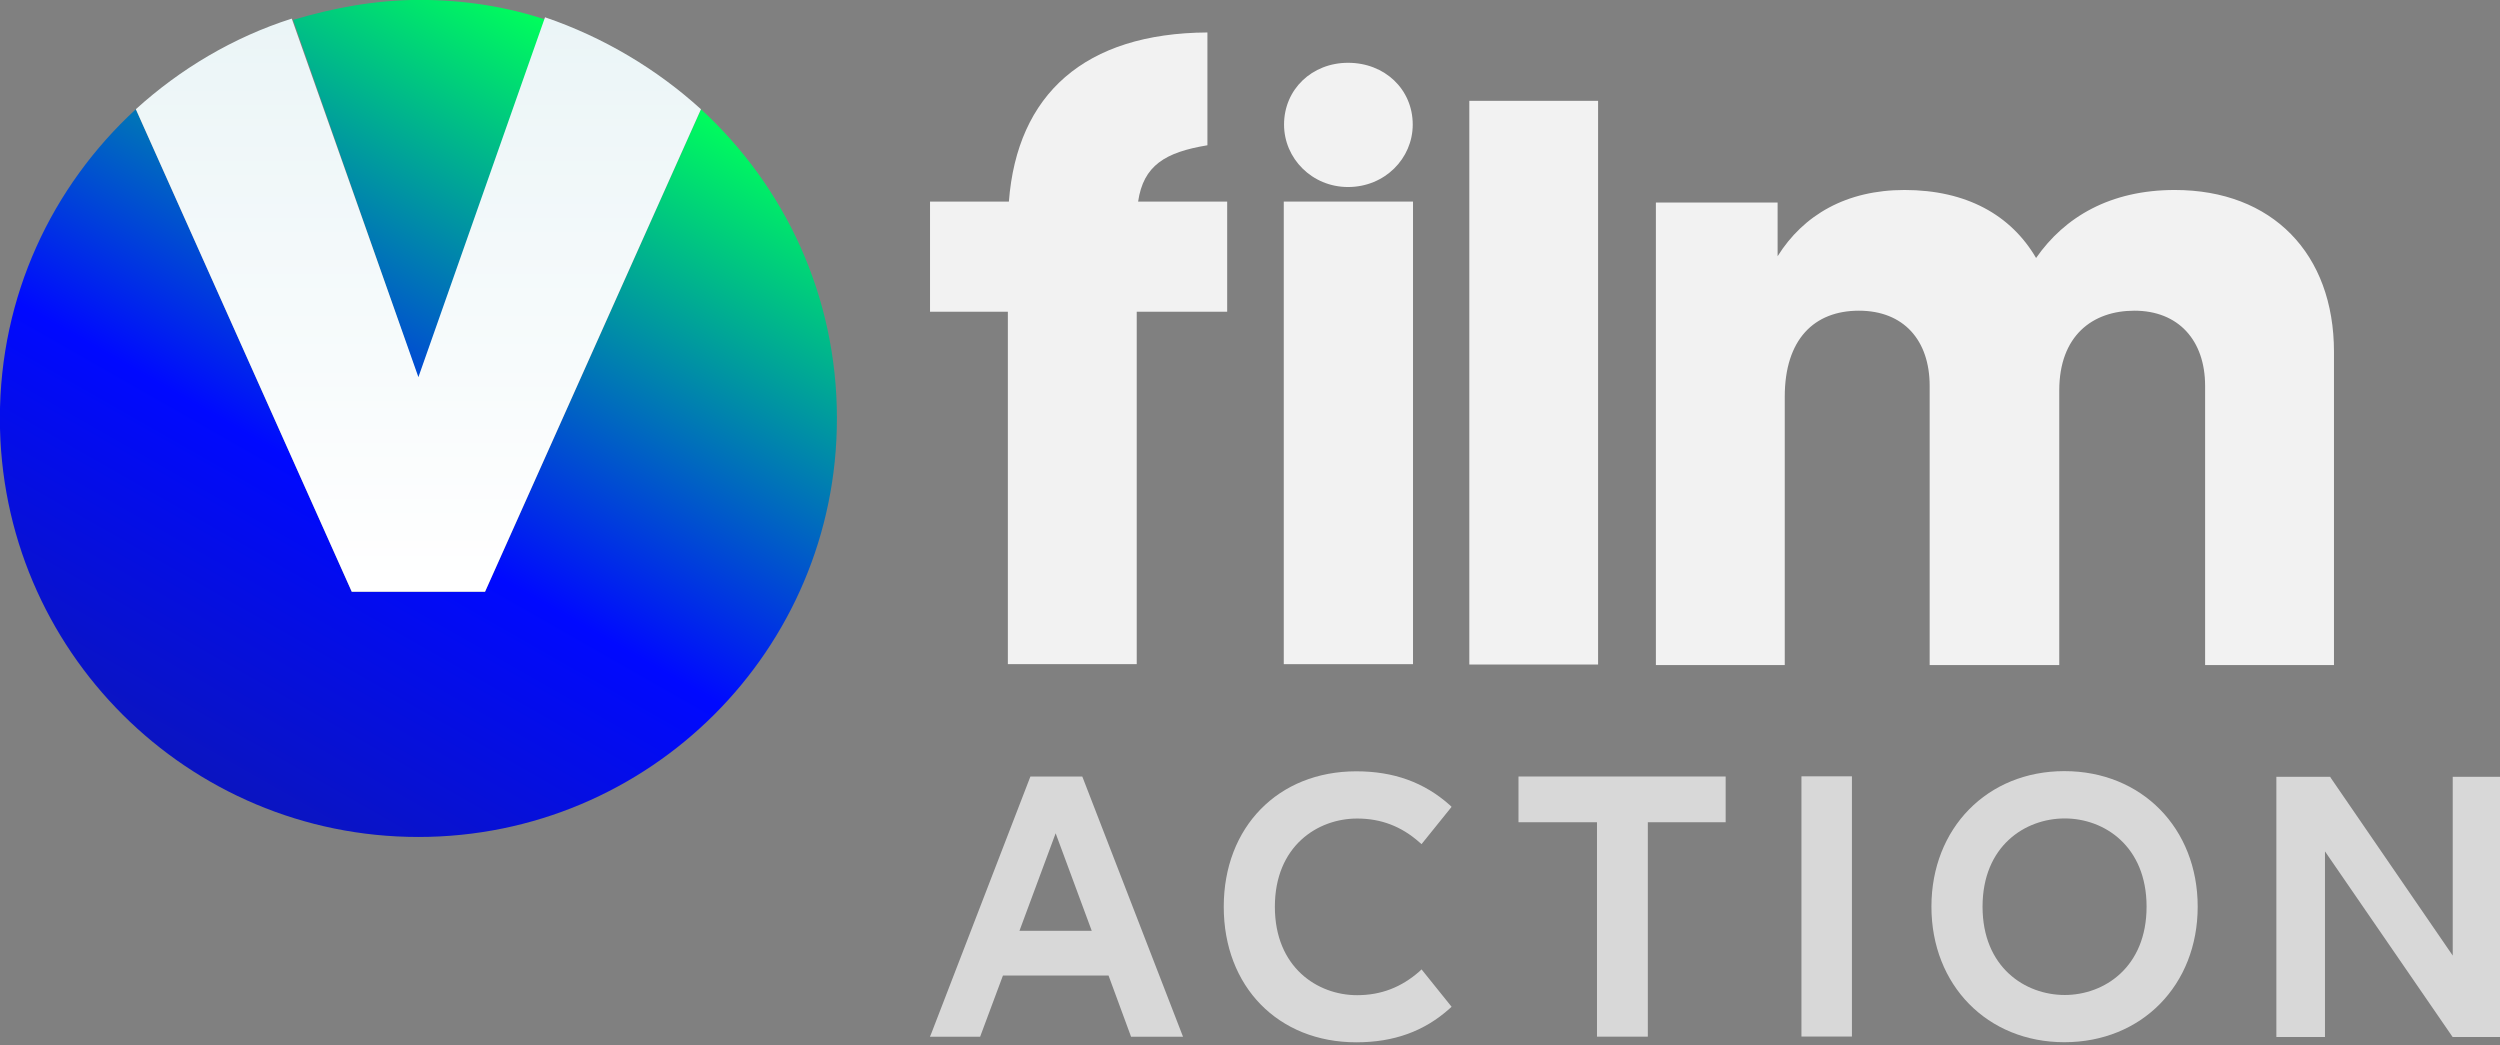 <svg width="800" height="334.49" version="1.1" viewBox="0 0 211.67 88.501" xmlns="http://www.w3.org/2000/svg">
 <rect x="0" y="0" width="211.67" height="88.501" fill="#808080" stroke="none"/>
 <defs>
  <linearGradient id="paint0_linear" x1="58.828" x2="192.1" y1="386.87" y2="153.49" gradientUnits="userSpaceOnUse">
   <stop stop-color="#16217C" offset="0"/>
   <stop stop-color="#16217C" offset=".004"/>
   <stop stop-color="#0009FF" offset=".569"/>
   <stop stop-color="#00FF5B" offset="1"/>
  </linearGradient>
  <linearGradient id="paint1_linear" x1="91.127" x2="224.4" y1="405.32" y2="171.93" gradientUnits="userSpaceOnUse">
   <stop stop-color="#16217C" offset="0"/>
   <stop stop-color="#16217C" offset=".004"/>
   <stop stop-color="#0009FF" offset=".569"/>
   <stop stop-color="#00FF5B" offset="1"/>
  </linearGradient>
  <linearGradient id="paint2_linear" x1="178.09" x2="178.09" y1="162.69" y2="290.89" gradientUnits="userSpaceOnUse">
   <stop stop-color="#EBF5F7" offset="0"/>
   <stop stop-color="#fff" offset=".997"/>
   <stop stop-color="#fff" offset="1"/>
  </linearGradient>
 </defs>
 <g transform="translate(-84.673 -99.759)">
  <g transform="matrix(.373 0 0 .373 53.704 40.819)">
   <path d="m178 243.92-28.44-81.386c9.077-2.723 18.758-4.538 28.743-4.538 9.984 0 19.665 1.513 28.742 4.538z" fill="url(#paint0_linear)"/>
   <path d="m273 253c0 52.643-42.659 95-95 95s-95-42.357-95-95c0-27.835 11.799-52.644 30.86-70.191l49.013 109.52h30.254l49.013-109.52c19.061 17.547 30.86 42.356 30.86 70.191z" fill="url(#paint1_linear)"/>
   <path d="m242.14 182.81-49.013 109.52h-30.255l-49.013-109.52c9.984-9.076 22.086-16.337 35.398-20.573l28.743 81.386 28.742-81.688c13.312 4.538 25.414 11.799 35.398 20.875z" fill="url(#paint2_linear)"/>
  </g>
  <g transform="matrix(7.855 0 0 -7.855 -3172.5 5397.9)" fill="#d8d8d8">
   <g transform="translate(426.43 664.46)">
    <path d="m0 0h-0.779l0.39 1.051zm-0.102 1.663h-0.559l-1.066-2.764-0.017-0.041h0.541l0.246 0.66h1.138l0.243-0.66h0.56l-1.078 2.785z" fill="#d8d8d8"/>
   </g>
   <g transform="translate(429.29 665.67)">
    <path d="m0 0c0.257 0 0.476-0.083 0.672-0.256l0.023-0.02 0.324 0.402-0.021 0.02c-0.273 0.243-0.601 0.363-1.006 0.363-0.842 0-1.429-0.601-1.429-1.46 0-0.861 0.587-1.461 1.429-1.461 0.405 0 0.733 0.119 1.006 0.364l0.021 0.019-0.324 0.403-0.023-0.022c-0.196-0.172-0.415-0.256-0.672-0.256-0.426 0-0.886 0.299-0.886 0.953s0.46 0.951 0.886 0.951" fill="#d8d8d8"/>
   </g>
   <g transform="translate(431.03 665.63)">
    <path d="m0 0h0.846v-2.311h0.548v2.311h0.839v0.493h-2.233z" fill="#d8d8d8"/>
   </g>
   <path d="m434.08 663.32h0.544v2.805h-0.544z"/>
   <g transform="translate(437.8 664.72)">
    <path d="m0 0c0-0.654-0.458-0.952-0.882-0.952-0.427 0-0.886 0.298-0.886 0.952s0.459 0.951 0.886 0.951c0.424 0 0.882-0.297 0.882-0.951m-0.886 1.461c-0.83 0-1.433-0.615-1.433-1.461s0.603-1.461 1.433-1.461c0.833 0 1.437 0.615 1.437 1.461s-0.604 1.461-1.437 1.461" fill="#d8d8d8"/>
   </g>
   <g transform="translate(441.1 666.12)">
    <path d="m0 0v-1.927l-1.313 1.913-8e-3 0.014h-0.58v-2.805h0.524v2.001l1.367-1.988 9e-3 -0.013h0.525v2.805z" fill="#d8d8d8"/>
   </g>
  </g>
  <g transform="matrix(7.855 0 0 -7.855 -3172.5 5397.9)" fill="#f2f2f2">
   <path d="m430.5 667.33h1.388v6.076h-1.388z"/>
   <g transform="translate(439.82 670.7)">
    <path d="m0 0v-3.376h-1.389v3.009c0 0.492-0.288 0.811-0.762 0.811-0.453 0-0.81-0.271-0.81-0.859v-2.961h-1.397v3.009c0 0.492-0.28 0.811-0.763 0.811-0.482 0-0.799-0.309-0.799-0.927v-2.893h-1.389v4.986h1.312v-0.579c0.278 0.445 0.741 0.714 1.368 0.714 0.666 0 1.147-0.269 1.418-0.733 0.308 0.443 0.8 0.733 1.495 0.733 1.05 0 1.716-0.685 1.716-1.745" fill="#f2f2f2"/>
   </g>
   <g transform="translate(426.93 672.32)">
    <path d="m0 0c0.057 0.389 0.292 0.532 0.747 0.607v1.216c-1.324-8e-3 -2.051-0.666-2.14-1.823h-0.85v-1.187h0.839v-3.799h1.389v3.799h0.975v1.187z" fill="#f2f2f2"/>
   </g>
   <g transform="translate(429.89 673.15)">
    <path d="m0 0c0-0.365-0.301-0.673-0.697-0.673-0.389 0-0.69 0.308-0.69 0.673 0 0.38 0.301 0.666 0.69 0.666 0.396 0 0.697-0.286 0.697-0.666" fill="#f2f2f2"/>
   </g>
   <path d="m428.5 672.32h1.393v-4.986h-1.393z"/>
  </g>
 </g>
</svg>
